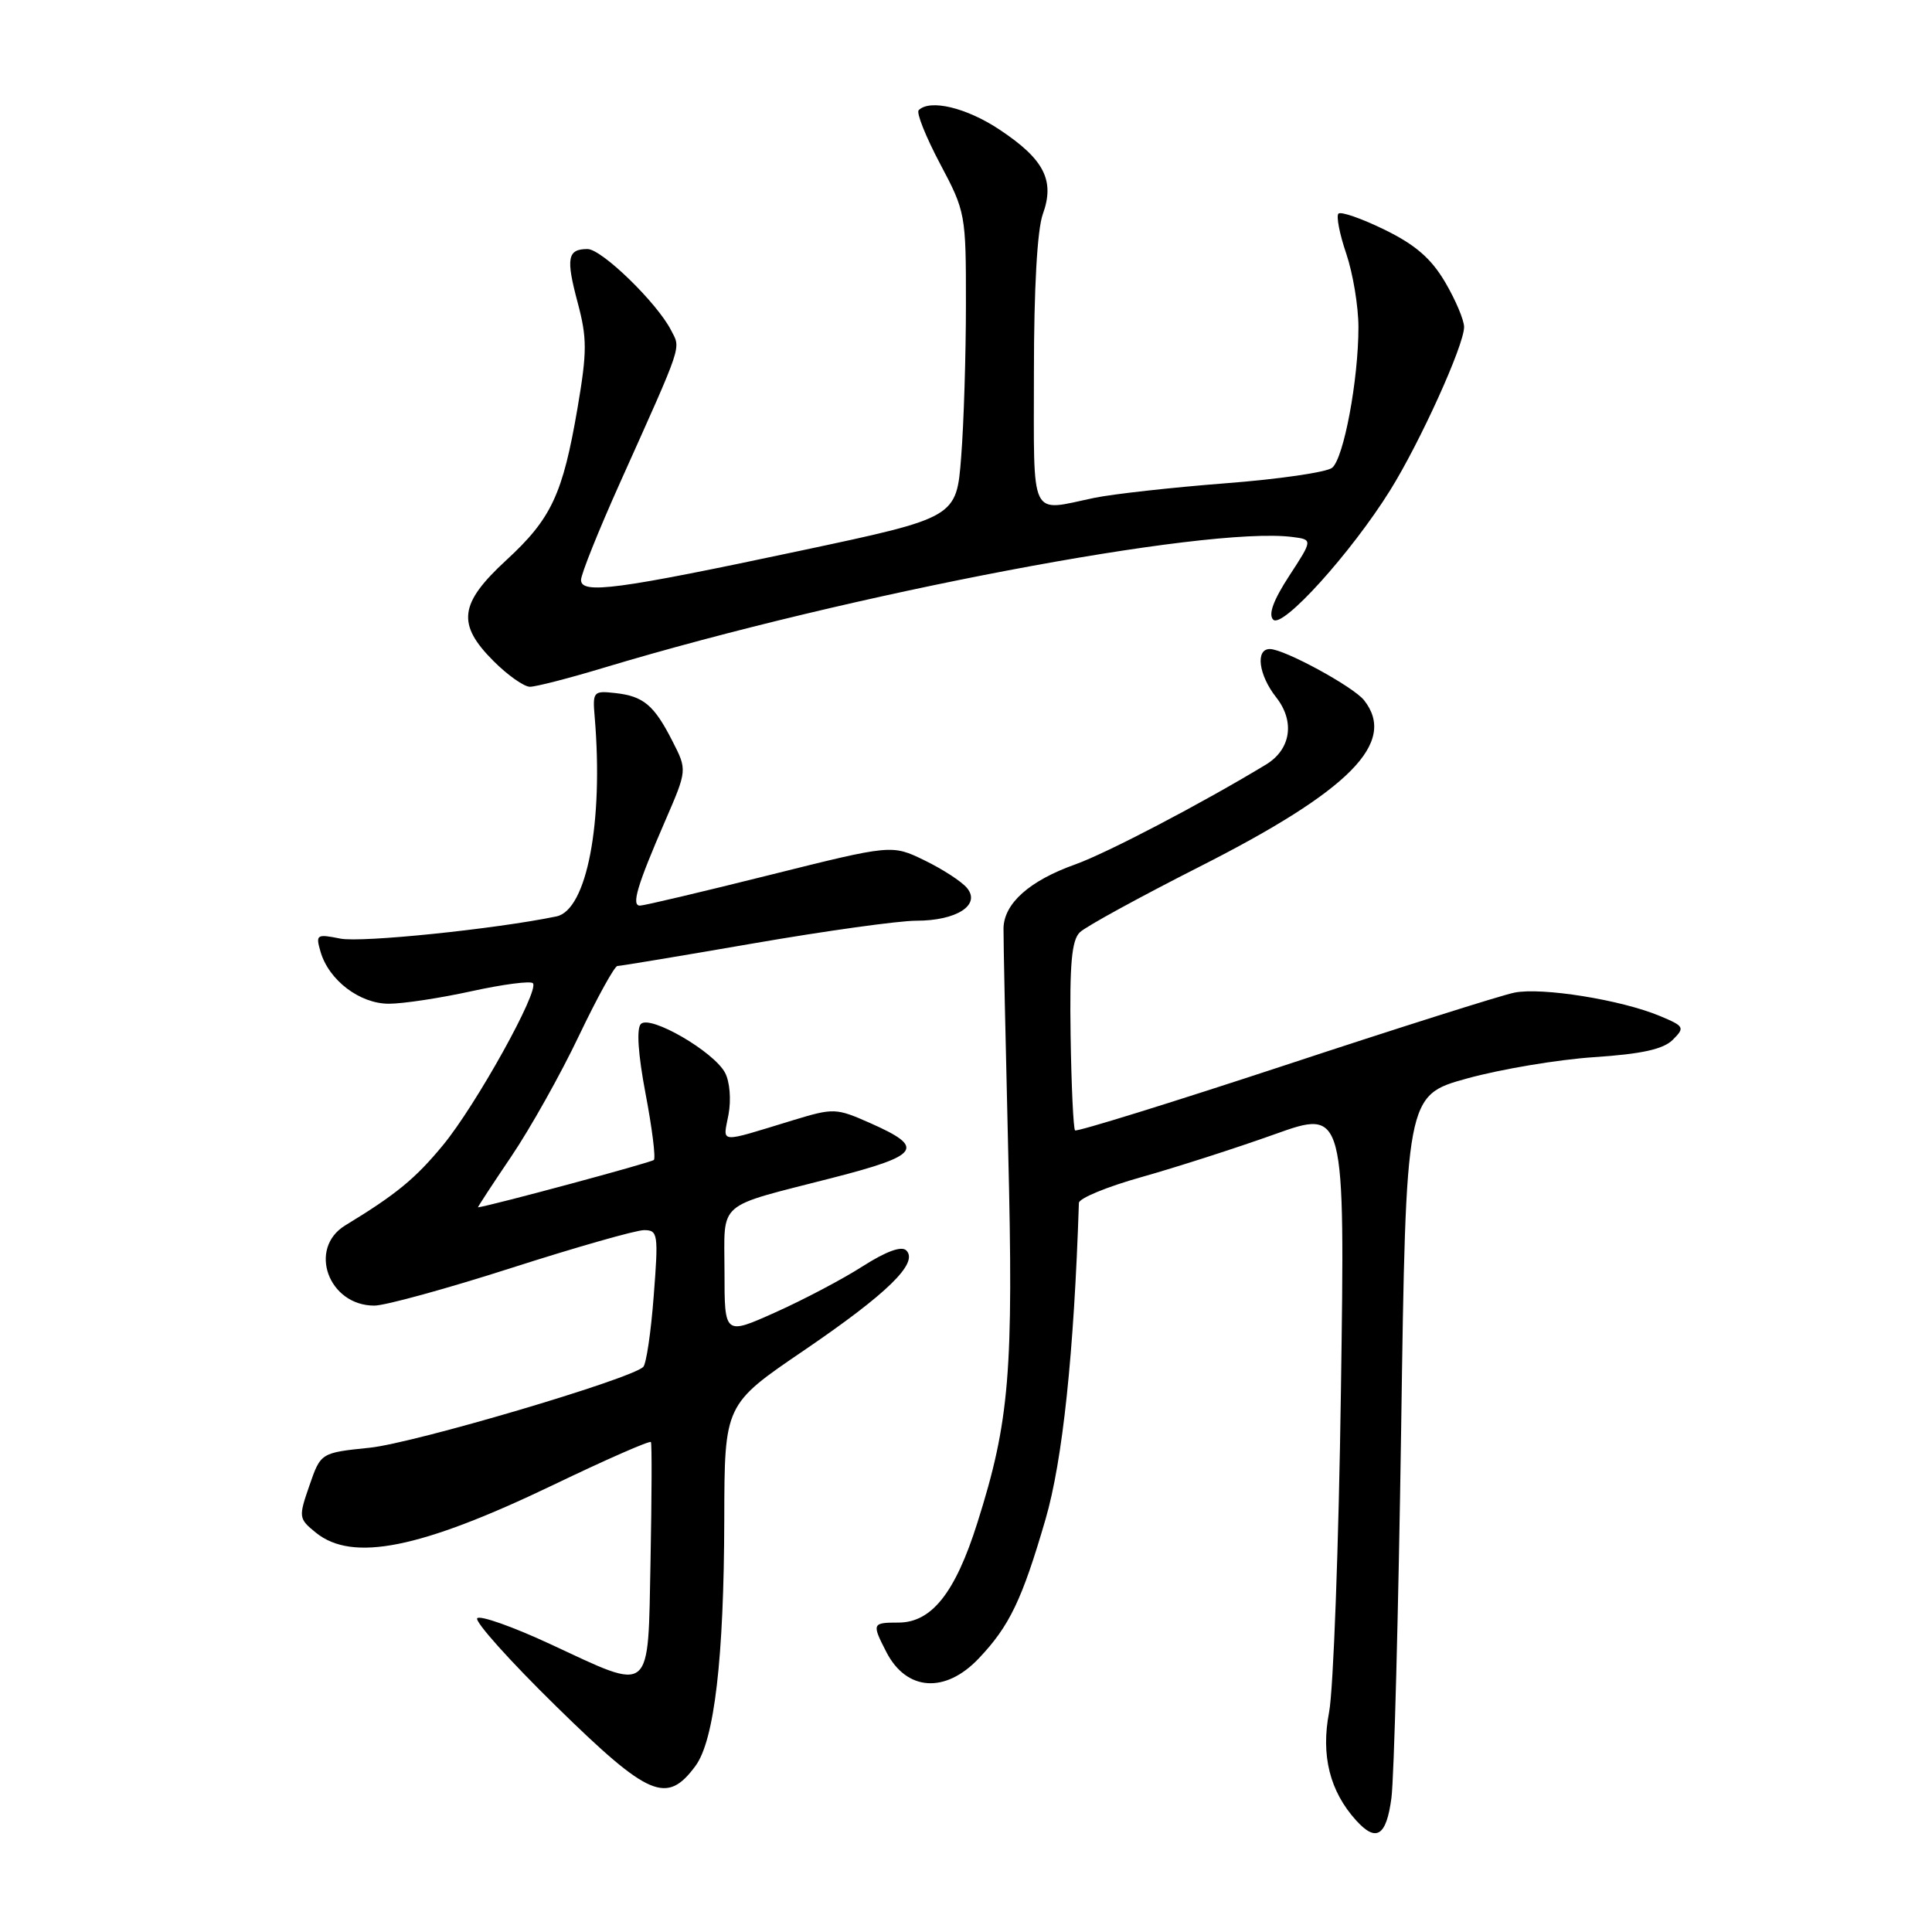 <?xml version="1.0" encoding="UTF-8" standalone="no"?>
<!DOCTYPE svg PUBLIC "-//W3C//DTD SVG 1.1//EN" "http://www.w3.org/Graphics/SVG/1.1/DTD/svg11.dtd" >
<svg xmlns="http://www.w3.org/2000/svg" xmlns:xlink="http://www.w3.org/1999/xlink" version="1.1" viewBox="0 0 256 256">
 <g >
 <path fill="currentColor"
d=" M 184.37 238.25 C 184.72 235.64 185.30 213.62 185.66 189.32 C 186.30 145.14 186.30 145.14 194.40 142.90 C 198.86 141.67 206.42 140.40 211.21 140.08 C 217.55 139.66 220.40 139.03 221.65 137.78 C 223.28 136.15 223.19 135.98 219.93 134.62 C 214.82 132.48 204.27 130.79 200.66 131.53 C 198.92 131.88 185.20 136.22 170.18 141.18 C 155.15 146.13 142.67 150.00 142.45 149.78 C 142.23 149.56 141.96 143.87 141.86 137.14 C 141.72 127.72 142.00 124.58 143.09 123.53 C 143.86 122.78 151.01 118.87 158.97 114.83 C 178.88 104.74 185.16 98.39 180.75 92.79 C 179.33 90.99 170.16 86.00 168.26 86.00 C 166.32 86.00 166.77 89.44 169.10 92.40 C 171.62 95.60 171.05 99.32 167.73 101.32 C 159.14 106.52 146.70 113.02 142.50 114.53 C 136.40 116.70 133.03 119.71 132.97 123.01 C 132.95 124.38 133.23 137.65 133.59 152.50 C 134.31 181.80 133.78 188.28 129.50 201.80 C 126.58 211.05 123.45 215.00 119.05 215.00 C 115.55 215.00 115.50 215.12 117.46 218.93 C 120.13 224.08 125.25 224.43 129.69 219.75 C 133.76 215.47 135.43 211.98 138.53 201.34 C 140.81 193.52 142.31 179.33 142.96 159.39 C 142.98 158.78 146.71 157.24 151.25 155.97 C 155.79 154.69 163.71 152.15 168.86 150.31 C 178.22 146.96 178.22 146.96 177.68 184.23 C 177.39 204.73 176.68 223.92 176.11 226.88 C 175.01 232.60 176.20 237.35 179.69 241.21 C 182.36 244.16 183.70 243.31 184.37 238.25 Z  M 92.15 234.00 C 94.66 230.61 95.93 219.73 95.97 201.30 C 96.00 186.10 96.00 186.10 106.51 178.95 C 117.59 171.40 121.75 167.35 120.09 165.69 C 119.46 165.06 117.42 165.81 114.31 167.79 C 111.66 169.49 106.46 172.23 102.75 173.89 C 96.00 176.92 96.00 176.92 96.00 168.54 C 96.00 158.96 94.69 160.09 110.28 156.08 C 121.96 153.08 122.66 152.07 115.32 148.82 C 110.78 146.81 110.47 146.80 105.07 148.44 C 95.00 151.51 95.80 151.58 96.53 147.69 C 96.90 145.72 96.70 143.31 96.07 142.14 C 94.57 139.33 86.15 134.45 84.92 135.68 C 84.32 136.28 84.55 139.70 85.54 144.92 C 86.41 149.48 86.90 153.43 86.64 153.70 C 86.30 154.04 65.19 159.73 63.34 159.98 C 63.25 159.99 65.23 156.96 67.74 153.25 C 70.25 149.54 74.29 142.34 76.71 137.25 C 79.14 132.16 81.44 128.00 81.81 128.00 C 82.19 128.00 90.31 126.65 99.85 125.00 C 109.39 123.35 119.09 122.00 121.41 122.00 C 126.77 122.00 130.00 119.91 128.13 117.66 C 127.42 116.80 124.89 115.16 122.50 114.00 C 118.17 111.90 118.17 111.90 101.95 115.95 C 93.03 118.18 85.32 120.00 84.80 120.00 C 83.63 120.00 84.42 117.35 88.14 108.77 C 91.06 102.03 91.06 102.03 89.10 98.20 C 86.66 93.41 85.26 92.24 81.49 91.83 C 78.63 91.51 78.51 91.65 78.80 95.00 C 79.98 108.99 77.75 120.60 73.73 121.43 C 65.61 123.11 47.88 124.93 45.10 124.37 C 41.95 123.74 41.81 123.83 42.47 126.10 C 43.56 129.88 47.66 133.00 51.53 133.00 C 53.41 133.00 58.34 132.25 62.48 131.34 C 66.63 130.43 70.29 129.95 70.61 130.28 C 71.54 131.20 63.06 146.46 58.69 151.75 C 55.02 156.19 52.52 158.25 45.75 162.37 C 40.76 165.41 43.51 173.00 49.60 173.00 C 51.04 173.00 59.22 170.75 67.79 168.00 C 76.37 165.25 84.26 163.00 85.34 163.00 C 87.18 163.00 87.26 163.50 86.62 171.72 C 86.26 176.52 85.63 180.75 85.23 181.13 C 83.47 182.78 54.88 191.22 49.00 191.83 C 42.50 192.50 42.50 192.50 41.00 196.84 C 39.54 201.05 39.57 201.23 41.86 203.09 C 46.71 207.01 55.70 205.21 73.25 196.79 C 80.26 193.42 86.11 190.85 86.25 191.08 C 86.39 191.31 86.36 198.36 86.20 206.75 C 85.84 224.81 86.58 224.20 72.91 217.85 C 67.99 215.56 63.64 214.02 63.24 214.42 C 62.84 214.82 67.57 220.10 73.74 226.14 C 85.99 238.14 88.35 239.14 92.15 234.00 Z  M 80.07 88.46 C 112.72 78.63 159.76 69.70 171.23 71.15 C 173.96 71.50 173.96 71.50 170.83 76.30 C 168.72 79.54 168.03 81.43 168.71 82.11 C 169.93 83.33 179.02 73.27 184.18 65.00 C 188.16 58.62 194.00 45.74 194.00 43.33 C 194.00 42.42 192.88 39.76 191.50 37.41 C 189.65 34.26 187.56 32.44 183.47 30.44 C 180.42 28.95 177.67 27.99 177.35 28.31 C 177.04 28.63 177.50 31.02 178.39 33.62 C 179.27 36.23 180.00 40.60 180.00 43.35 C 180.00 50.32 178.06 60.70 176.52 61.98 C 175.81 62.57 169.44 63.50 162.36 64.04 C 155.29 64.59 147.47 65.46 145.00 65.97 C 136.33 67.78 137.00 69.18 137.00 49.32 C 137.00 38.22 137.44 30.42 138.18 28.37 C 139.80 23.90 138.35 21.09 132.42 17.16 C 128.05 14.26 123.22 13.11 121.73 14.60 C 121.40 14.94 122.67 18.12 124.56 21.69 C 127.94 28.05 128.00 28.39 127.99 40.33 C 127.99 47.02 127.71 56.12 127.36 60.54 C 126.74 68.58 126.74 68.58 106.12 72.96 C 81.79 78.13 77.00 78.77 76.99 76.85 C 76.98 76.11 79.30 70.33 82.14 64.00 C 90.58 45.19 90.22 46.28 88.92 43.76 C 87.06 40.12 79.73 33.00 77.85 33.00 C 75.19 33.00 74.97 34.20 76.54 40.08 C 77.80 44.81 77.80 46.58 76.53 54.04 C 74.57 65.50 73.07 68.72 67.08 74.23 C 60.84 79.98 60.50 82.70 65.40 87.60 C 67.27 89.47 69.44 91.00 70.22 91.00 C 71.01 91.00 75.44 89.86 80.07 88.46 Z "/>
</g>
</svg>